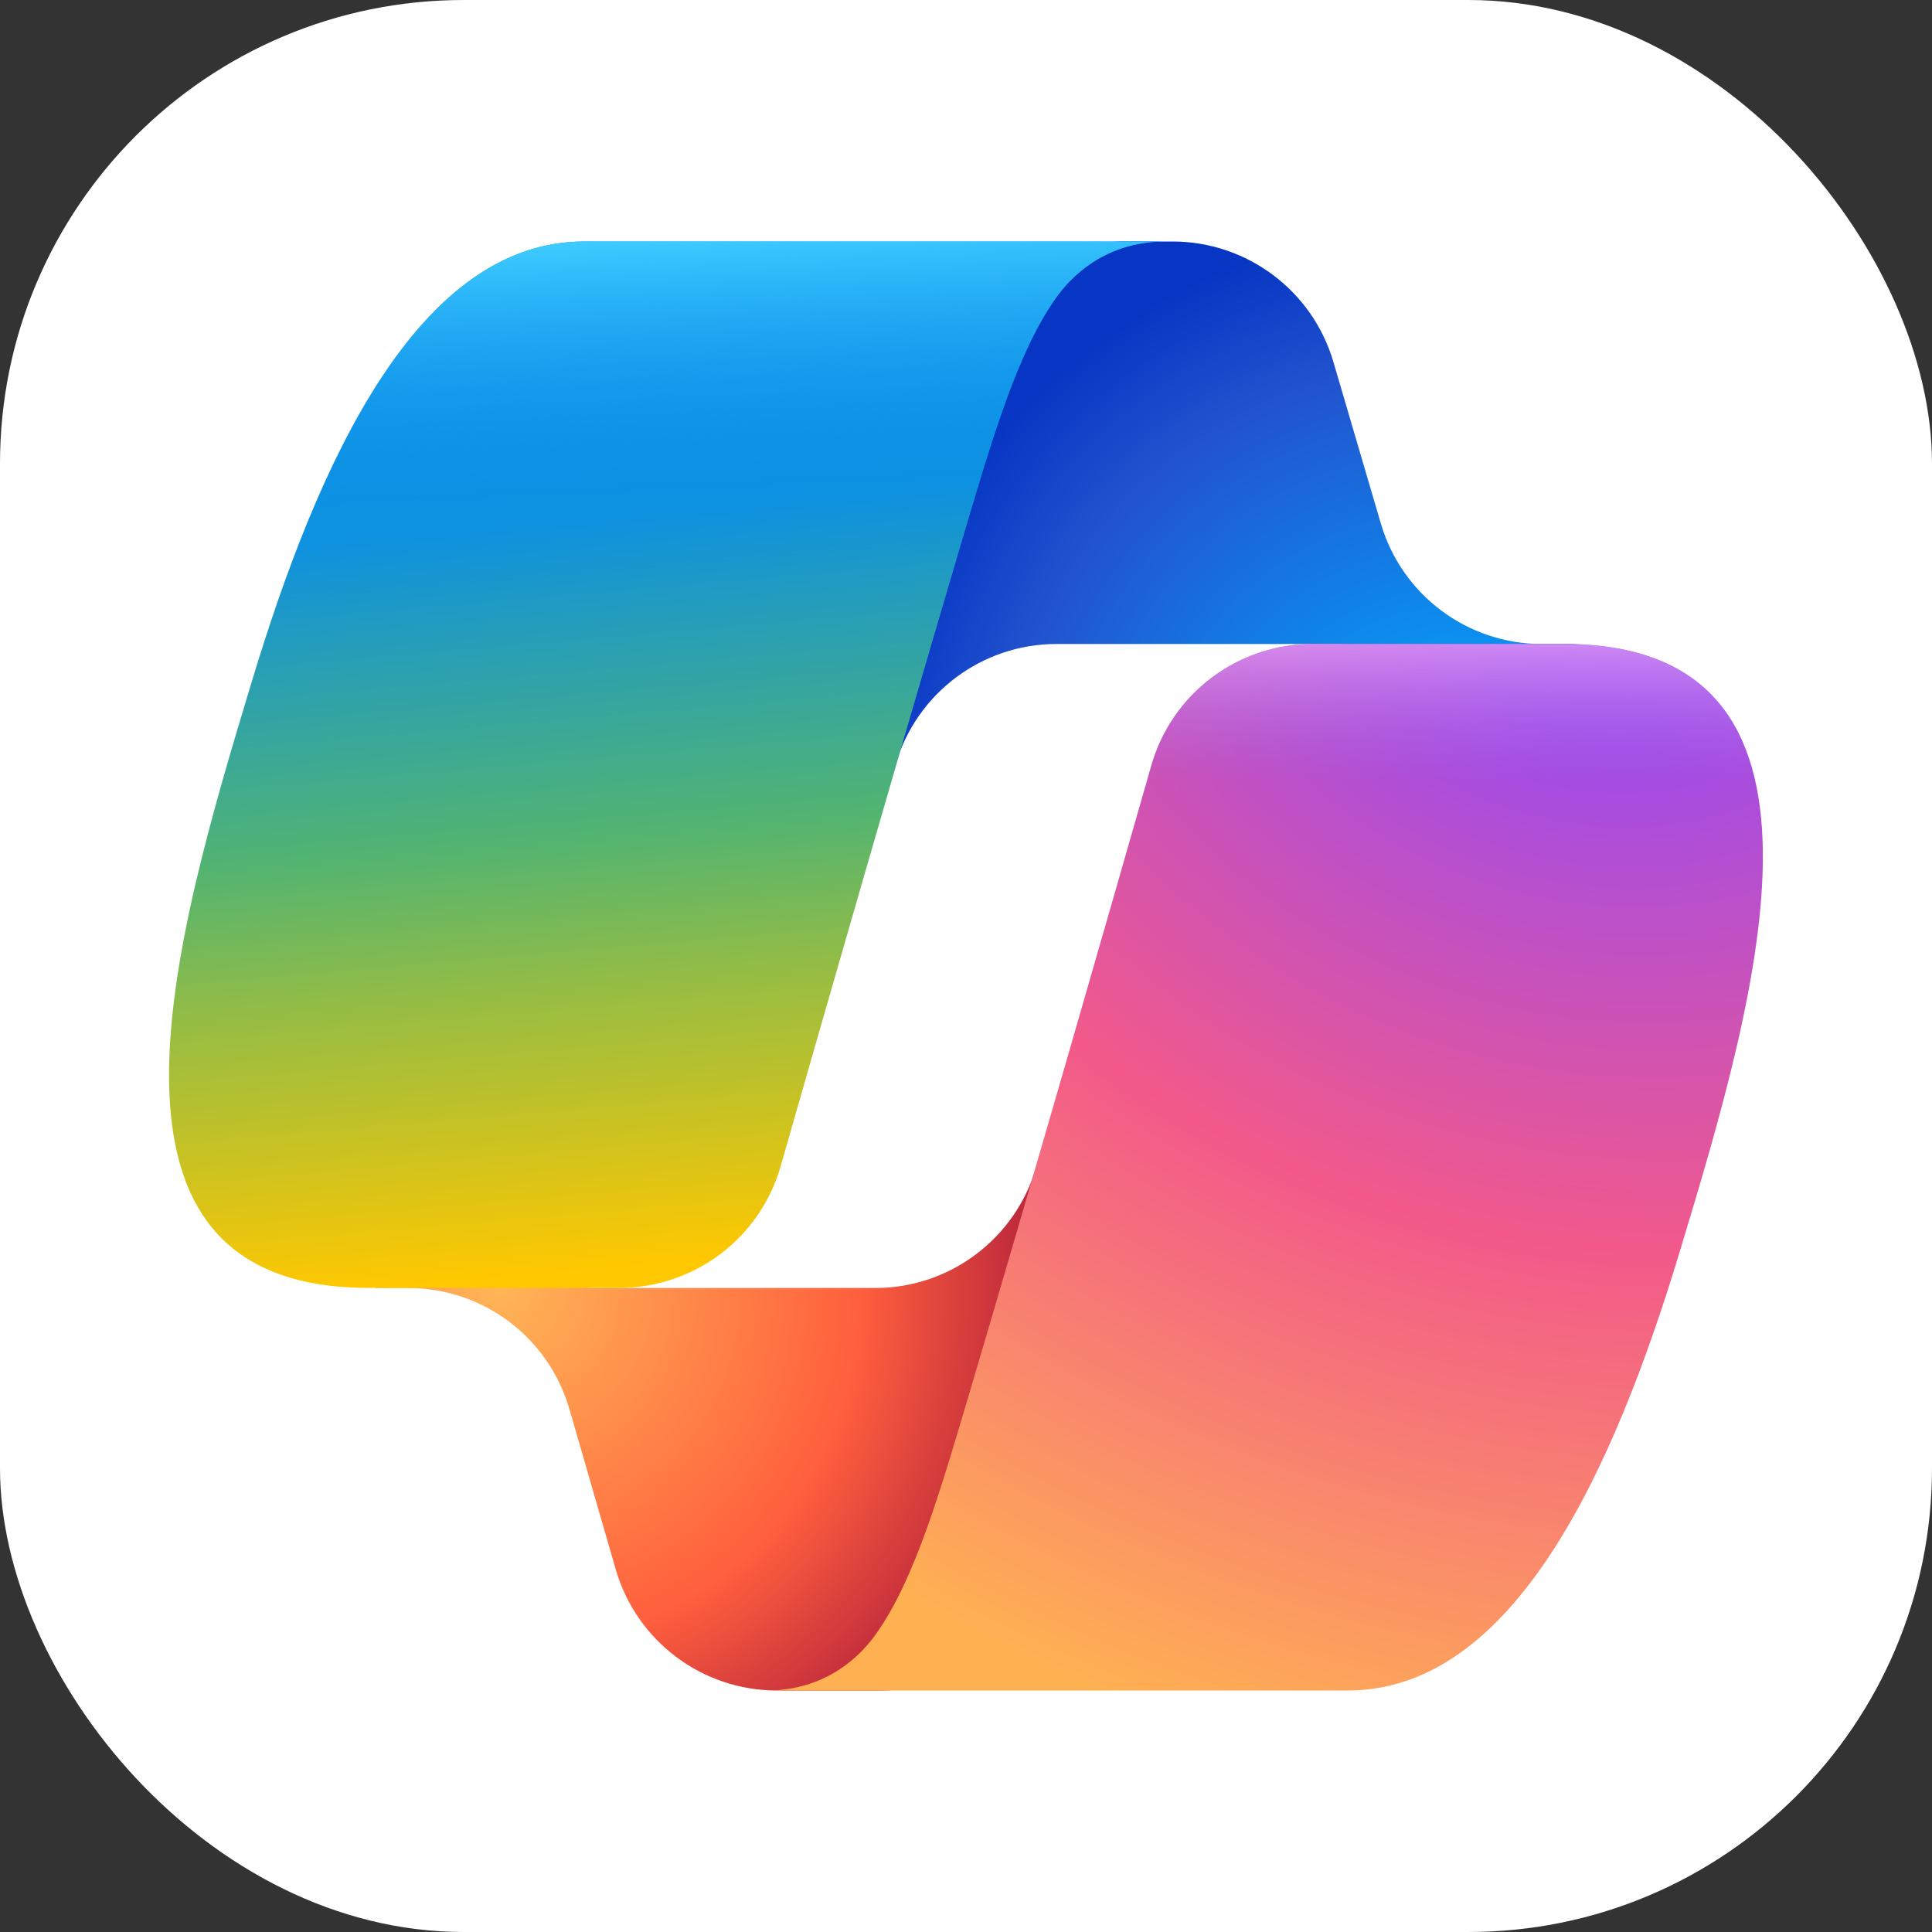 <svg width="100" height="100" viewBox="0 0 100 100" fill="none" xmlns="http://www.w3.org/2000/svg">
<rect x="0" y="0" width="100" height="100" fill="#333333" stroke="none"/>
<rect width="100" height="100" rx="24" fill="white"/>
<path d="M69.017 18.734C67.931 15.039 64.54 12.5 60.688 12.5H58.154C53.964 12.5 50.372 15.493 49.616 19.614L45.276 43.264L46.353 39.579C47.435 35.877 50.829 33.333 54.685 33.333H69.411L75.587 35.739L81.54 33.333H79.802C75.95 33.333 72.559 30.795 71.473 27.099L69.017 18.734Z" fill="url(#paint0_radial_175_639)"/>
<path d="M31.87 81.23C32.944 84.944 36.343 87.5 40.209 87.5H45.591C50.298 87.5 54.148 83.748 54.269 79.042L54.855 56.238L53.629 60.425C52.546 64.125 49.153 66.667 45.298 66.667H30.45L25.156 63.795L19.425 66.667H21.134C24.999 66.667 28.399 69.223 29.473 72.937L31.87 81.23Z" fill="url(#paint1_radial_175_639)"/>
<path d="M60.311 12.5H30.238C21.645 12.5 16.489 23.856 13.053 35.212C8.981 48.666 3.652 66.66 19.067 66.66H32.053C35.933 66.66 39.34 64.094 40.407 60.363C42.664 52.464 46.621 38.685 49.729 28.196C51.308 22.866 52.624 18.288 54.643 15.437C55.775 13.838 57.661 12.5 60.311 12.5Z" fill="url(#paint2_linear_175_639)"/>
<path d="M60.311 12.5H30.238C21.645 12.5 16.489 23.856 13.053 35.212C8.981 48.666 3.652 66.66 19.067 66.66H32.053C35.933 66.66 39.34 64.094 40.407 60.363C42.664 52.464 46.621 38.685 49.729 28.196C51.308 22.866 52.624 18.288 54.643 15.437C55.775 13.838 57.661 12.5 60.311 12.5Z" fill="url(#paint3_linear_175_639)"/>
<path d="M39.684 87.5H69.758C78.35 87.5 83.505 76.142 86.943 64.784C91.014 51.328 96.343 33.331 80.928 33.331H67.942C64.062 33.331 60.655 35.897 59.589 39.628C57.331 47.528 53.374 61.31 50.266 71.801C48.687 77.133 47.371 81.711 45.352 84.563C44.22 86.161 42.334 87.5 39.684 87.5Z" fill="url(#paint4_radial_175_639)"/>
<path d="M39.684 87.5H69.758C78.35 87.5 83.505 76.142 86.943 64.784C91.014 51.328 96.343 33.331 80.928 33.331H67.942C64.062 33.331 60.655 35.897 59.589 39.628C57.331 47.528 53.374 61.31 50.266 71.801C48.687 77.133 47.371 81.711 45.352 84.563C44.22 86.161 42.334 87.5 39.684 87.5Z" fill="url(#paint5_linear_175_639)"/>
<defs>
<radialGradient id="paint0_radial_175_639" cx="0" cy="0" r="1" gradientUnits="userSpaceOnUse" gradientTransform="translate(76.259 43.465) rotate(-129.304) scale(32.444 30.507)">
<stop offset="0.096" stop-color="#00AEFF"/>
<stop offset="0.773" stop-color="#2253CE"/>
<stop offset="1" stop-color="#0736C4"/>
</radialGradient>
<radialGradient id="paint1_radial_175_639" cx="0" cy="0" r="1" gradientUnits="userSpaceOnUse" gradientTransform="translate(25.853 66.532) rotate(51.84) scale(29.983 29.085)">
<stop stop-color="#FFB657"/>
<stop offset="0.634" stop-color="#FF5F3D"/>
<stop offset="0.923" stop-color="#C02B3C"/>
</radialGradient>
<linearGradient id="paint2_linear_175_639" x1="28.438" y1="19.062" x2="32.728" y2="68.703" gradientUnits="userSpaceOnUse">
<stop offset="0.156" stop-color="#0D91E1"/>
<stop offset="0.487" stop-color="#52B471"/>
<stop offset="0.652" stop-color="#98BD42"/>
<stop offset="0.937" stop-color="#FFC800"/>
</linearGradient>
<linearGradient id="paint3_linear_175_639" x1="32.188" y1="12.5" x2="34.531" y2="66.66" gradientUnits="userSpaceOnUse">
<stop stop-color="#3DCBFF"/>
<stop offset="0.247" stop-color="#0588F7" stop-opacity="0"/>
</linearGradient>
<radialGradient id="paint4_radial_175_639" cx="0" cy="0" r="1" gradientUnits="userSpaceOnUse" gradientTransform="translate(82.473 28.027) rotate(109.274) scale(71.976 86.225)">
<stop offset="0.066" stop-color="#8C48FF"/>
<stop offset="0.5" stop-color="#F2598A"/>
<stop offset="0.896" stop-color="#FFB152"/>
</radialGradient>
<linearGradient id="paint5_linear_175_639" x1="84.849" y1="30.024" x2="84.818" y2="44.778" gradientUnits="userSpaceOnUse">
<stop offset="0.058" stop-color="#F8ADFA"/>
<stop offset="0.708" stop-color="#A86EDD" stop-opacity="0"/>
</linearGradient>
</defs>
</svg>
